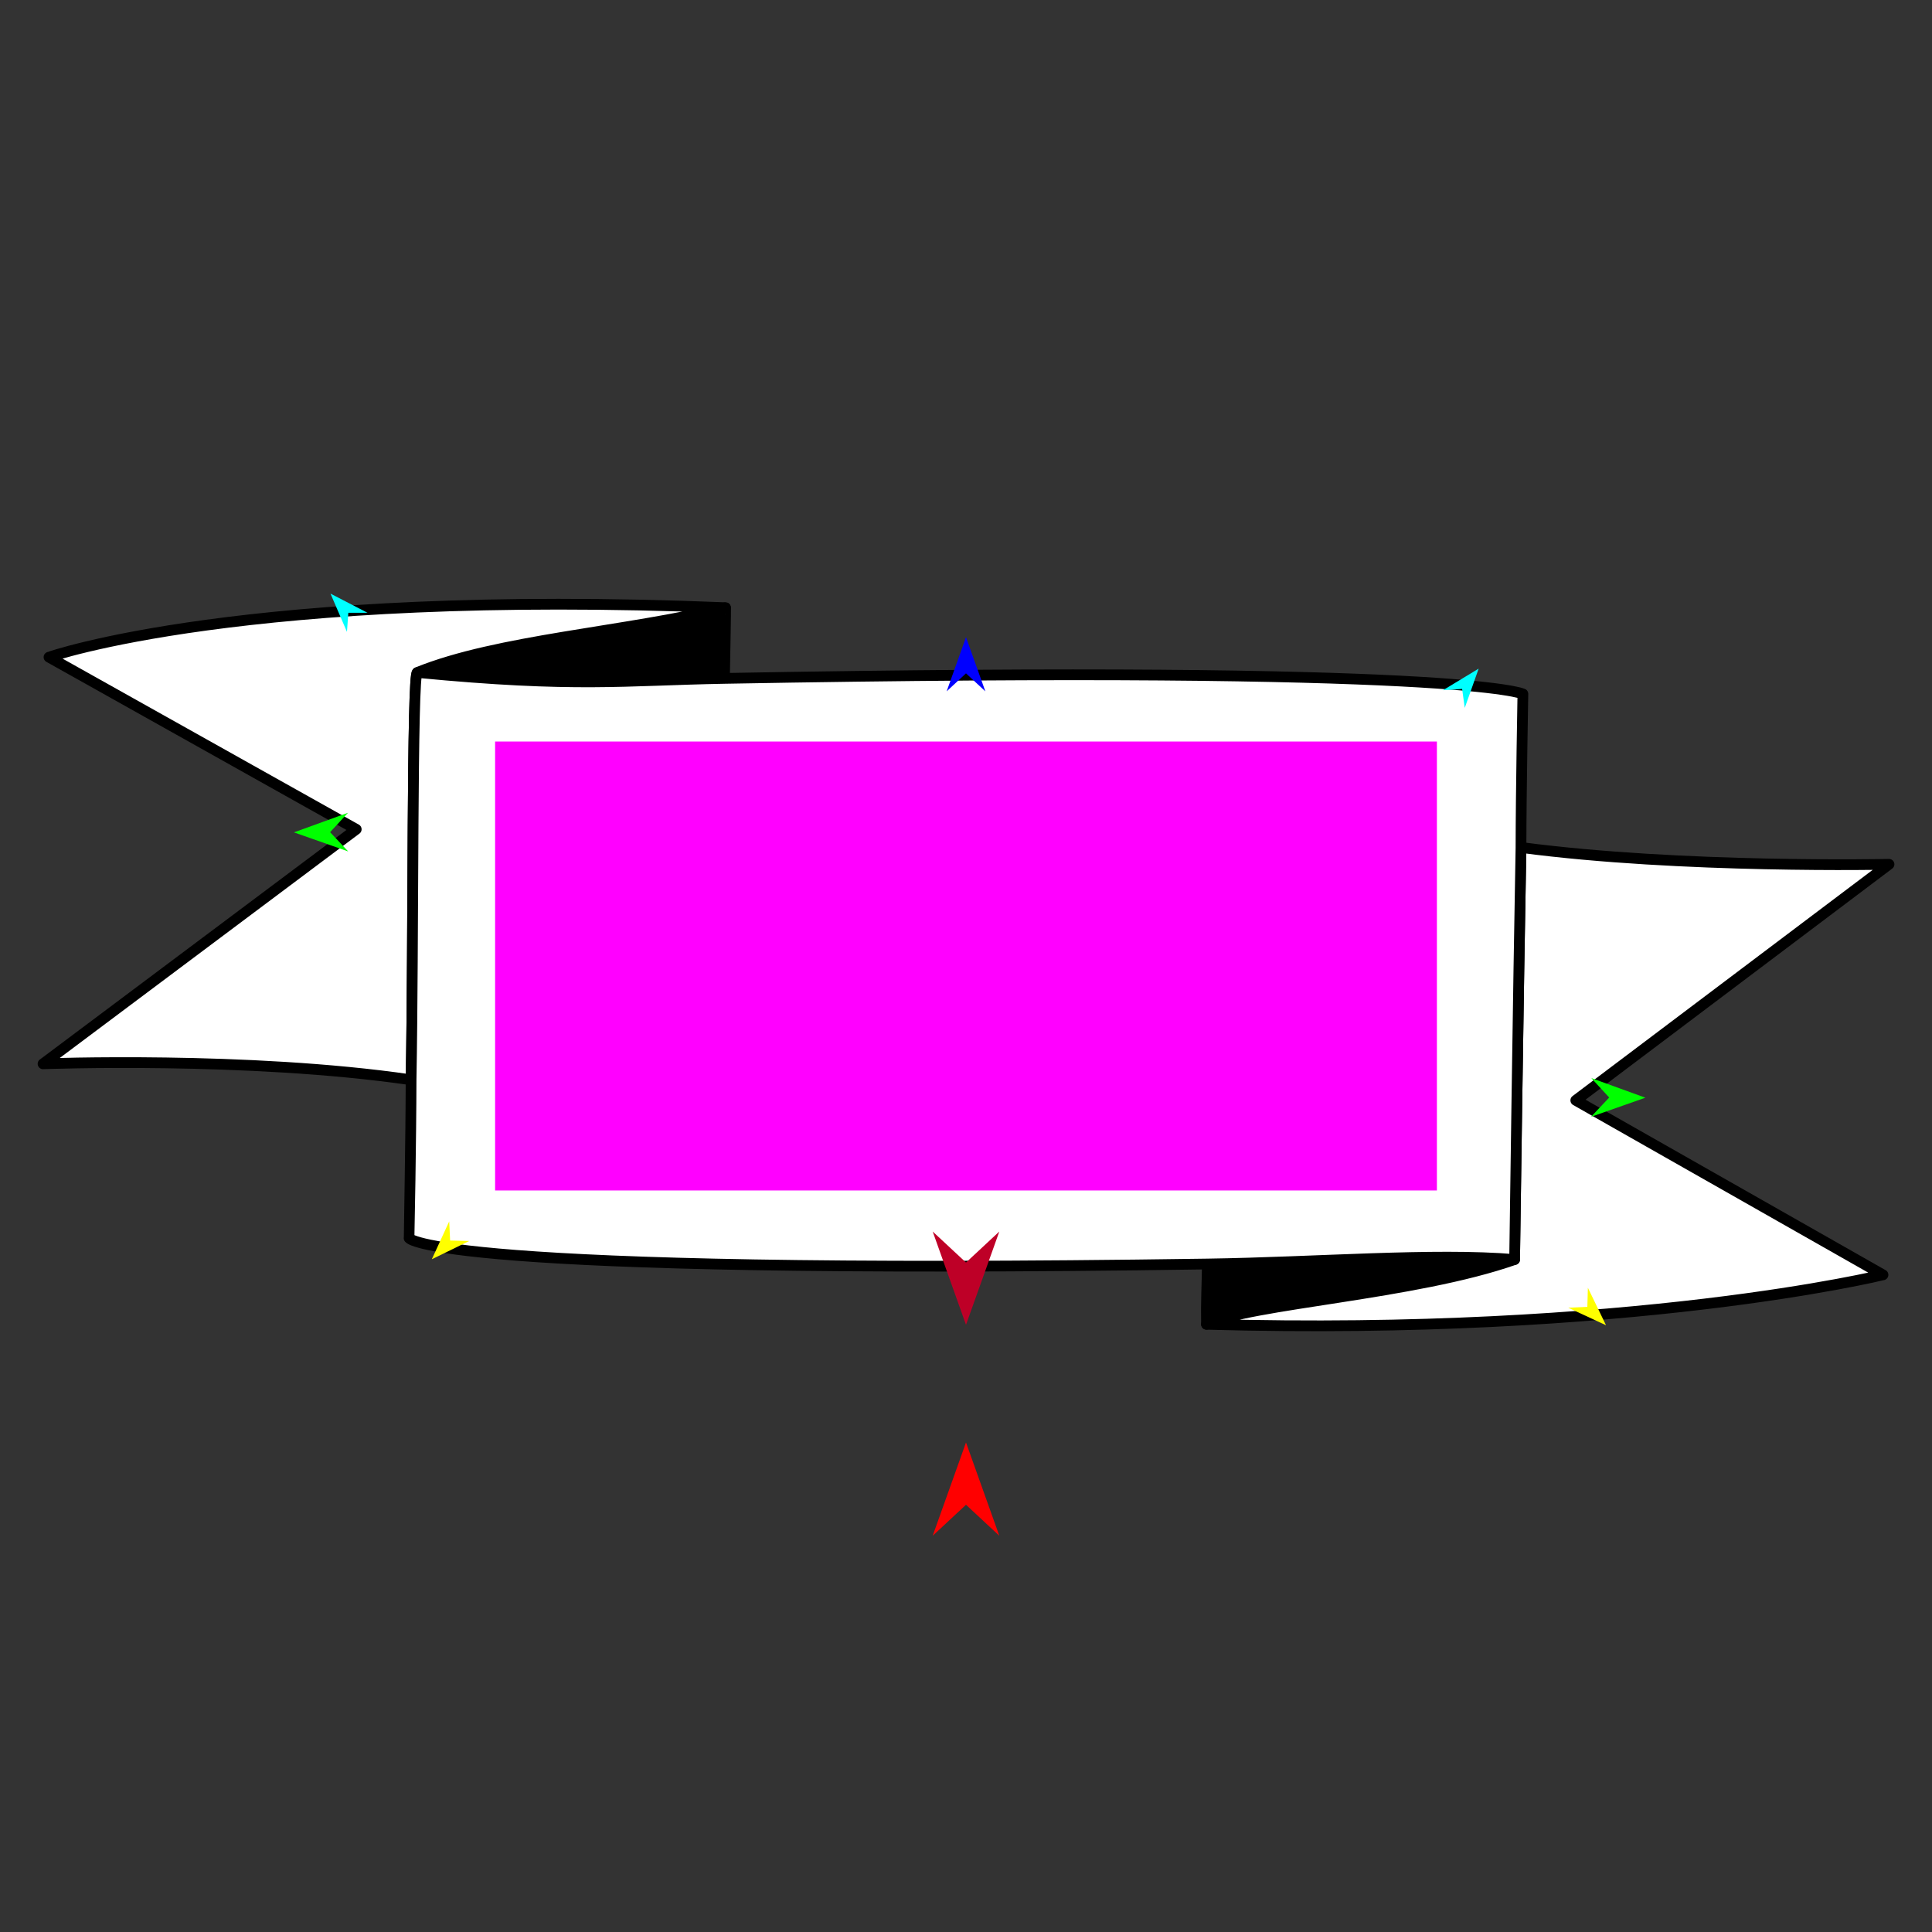 <?xml version="1.0" encoding="utf-8"?>
<!-- Generator: Moho 12.5 build 22414 -->
<!DOCTYPE svg PUBLIC "-//W3C//DTD SVG 1.1//EN" "http://www.w3.org/Graphics/SVG/1.1/DTD/svg11.dtd">
<svg version="1.1" id="Frame_0" xmlns="http://www.w3.org/2000/svg" xmlns:xlink="http://www.w3.org/1999/xlink" width="720px" height="720px">
<rect width="100%" height="100%" fill="#333333" stroke="none"/>
<g id="banner_1">
<g id="banner_1">
<path fill="#000000" fill-rule="evenodd" stroke="#000000" stroke-width="4" stroke-linejoin="round" d="M 155.544 250.607 C 185.429 238.469 233.150 235.552 270.372 226.474 C 270.542 226.481 270.125 243.338 269.986 252.817 C 232.448 253.504 214.693 256.312 155.544 250.607 M 564.453 469.393 C 564.453 469.393 564.453 469.393 564.453 469.393 C 527.240 482.477 465.820 485.730 449.626 493.526 C 449.475 485.158 449.843 478.655 449.954 471.059 C 490.790 470.457 534.327 466.867 564.453 469.393 C 564.453 469.393 564.453 469.393 564.453 469.393 Z"/>
<path fill="none" stroke="#ffffff" stroke-width="1" stroke-linecap="butt" stroke-linejoin="round" d="M 155.544 250.607 C 185.429 238.469 233.150 235.552 270.372 226.474 "/>
<path fill="none" stroke="#ffffff" stroke-width="1" stroke-linecap="butt" stroke-linejoin="round" d="M 449.626 493.526 C 465.820 485.730 527.240 482.477 564.453 469.393 "/>
<path fill="none" stroke="#ffffff" stroke-width="1" stroke-linecap="butt" stroke-linejoin="round" d="M 564.453 469.393 C 564.453 469.393 564.453 469.393 564.453 469.393 "/>
<path fill="none" stroke="#ffffff" stroke-width="1" stroke-linecap="butt" stroke-linejoin="round" d="M 564.453 469.393 C 564.453 469.393 564.453 469.393 564.453 469.393 "/>
<path fill="#ffffff" fill-rule="evenodd" stroke="#000000" stroke-width="4" stroke-linejoin="round" d="M 153.196 402.416 C 154.153 352.394 153.462 250.406 155.544 250.607 C 185.429 238.469 233.150 235.552 270.372 226.474 C 91.005 219.172 18.283 244.901 18.258 244.903 C 18.269 244.909 132.747 309.050 132.758 309.057 C 132.746 309.065 16.053 396.444 16.042 396.453 C 16.056 396.454 92.389 393.534 153.196 402.416 M 449.626 493.526 C 465.820 485.730 527.240 482.477 564.453 469.393 C 564.453 469.393 564.453 469.393 564.453 469.393 C 564.453 469.393 564.453 469.393 564.453 469.393 C 564.454 469.378 565.859 366.428 566.829 315.827 C 626.627 323.762 703.963 322.100 703.977 322.100 C 703.965 322.109 587.264 410.057 587.252 410.065 C 587.264 410.072 701.728 475.090 701.739 475.097 C 701.714 475.099 608.195 497.960 449.626 493.526 Z"/>
<path fill="none" stroke="#ffffff" stroke-width="1" stroke-linecap="butt" stroke-linejoin="round" d="M 564.453 469.393 C 564.453 469.393 564.453 469.393 564.453 469.393 "/>
<path fill="none" stroke="#ffffff" stroke-width="1" stroke-linecap="butt" stroke-linejoin="round" d="M 564.453 469.393 C 534.327 466.867 490.790 470.457 449.954 471.059 "/>
<path fill="none" stroke="#ffffff" stroke-width="1" stroke-linecap="butt" stroke-linejoin="round" d="M 153.196 402.416 C 154.153 352.394 153.462 250.406 155.544 250.607 "/>
<path fill="none" stroke="#ffffff" stroke-width="1" stroke-linecap="butt" stroke-linejoin="round" d="M 155.544 250.607 C 214.693 256.312 232.448 253.504 269.986 252.817 "/>
<path fill="none" stroke="#ffffff" stroke-width="1" stroke-linecap="butt" stroke-linejoin="round" d="M 566.829 315.827 C 565.859 366.428 564.454 469.378 564.453 469.393 "/>
<path fill="none" stroke="#ffffff" stroke-width="1" stroke-linecap="butt" stroke-linejoin="round" d="M 564.453 469.393 C 564.453 469.393 564.453 469.393 564.453 469.393 "/>
<path fill="#ffffff" fill-rule="evenodd" stroke="#000000" stroke-width="4" stroke-linejoin="round" d="M 564.453 469.393 C 564.453 469.393 564.453 469.393 564.453 469.393 C 534.327 466.867 490.790 470.457 449.954 471.059 C 159.883 475.335 152.491 461.410 152.461 461.409 C 152.462 461.403 153.171 423.657 153.196 402.416 C 154.153 352.394 153.462 250.406 155.544 250.607 C 214.693 256.312 232.448 253.504 269.986 252.817 C 545.433 247.775 567.506 258.591 567.536 258.591 C 567.536 258.597 566.847 295.218 566.829 315.827 C 565.859 366.428 564.454 469.378 564.453 469.393 C 564.453 469.393 564.453 469.393 564.453 469.393 Z"/>
</g>
<g id="specs_2">
<path fill="#ff00ff" fill-rule="evenodd" stroke="none" d="M 184.511 443.645 C 184.546 443.645 535.454 443.645 535.489 443.645 C 535.489 443.628 535.489 276.372 535.489 276.355 C 535.454 276.355 184.546 276.355 184.511 276.355 C 184.511 276.372 184.511 443.628 184.511 443.645 Z"/>
<path fill="#ff0000" fill-rule="evenodd" stroke="none" d="M 360.000 537.567 C 360.001 537.571 372.416 572.333 372.417 572.337 C 372.416 572.336 360.001 560.784 360.000 560.783 C 359.999 560.784 347.584 572.336 347.583 572.337 C 347.584 572.333 359.999 537.571 360.000 537.567 Z"/>
<path fill="#0000ff" fill-rule="evenodd" stroke="none" d="M 360.000 237.452 C 360.001 237.454 367.212 257.647 367.213 257.649 C 367.212 257.648 360.001 250.938 360.000 250.938 C 359.999 250.938 352.788 257.648 352.787 257.649 C 352.788 257.647 359.999 237.454 360.000 237.452 Z"/>
<path fill="#00ff00" fill-rule="evenodd" stroke="none" d="M 109.539 310.201 C 109.541 310.200 129.697 302.886 129.699 302.886 C 129.698 302.886 123.025 310.132 123.024 310.133 C 123.025 310.134 129.771 317.311 129.772 317.312 C 129.770 317.311 109.541 310.202 109.539 310.201 Z"/>
<path fill="#ffff00" fill-rule="evenodd" stroke="none" d="M 160.928 469.288 C 160.929 469.286 167.408 455.178 167.409 455.176 C 167.409 455.177 167.750 462.301 167.750 462.302 C 167.751 462.302 174.881 462.475 174.882 462.475 C 174.880 462.476 160.929 469.287 160.928 469.288 Z"/>
<path fill="#ffff00" fill-rule="evenodd" stroke="none" d="M 598.520 493.884 C 598.519 493.883 591.757 479.907 591.757 479.906 C 591.757 479.906 591.559 487.036 591.559 487.037 C 591.558 487.037 584.432 487.353 584.432 487.353 C 584.433 487.353 598.518 493.883 598.520 493.884 Z"/>
<path fill="#00ff00" fill-rule="evenodd" stroke="none" d="M 613.183 409.082 C 613.181 409.081 593.025 401.767 593.023 401.766 C 593.023 401.767 599.697 409.013 599.697 409.014 C 599.697 409.015 592.951 416.192 592.950 416.193 C 592.952 416.192 613.181 409.083 613.183 409.082 Z"/>
<path fill="#00ffff" fill-rule="evenodd" stroke="none" d="M 551.056 249.174 C 551.055 249.175 545.872 263.810 545.872 263.811 C 545.872 263.811 544.890 256.746 544.890 256.745 C 544.889 256.745 537.773 257.215 537.772 257.215 C 537.773 257.214 551.055 249.174 551.056 249.174 Z"/>
<path fill="#00ffff" fill-rule="evenodd" stroke="none" d="M 123.156 221.220 C 123.156 221.221 129.304 235.478 129.304 235.479 C 129.304 235.479 129.813 228.364 129.813 228.363 C 129.813 228.363 136.945 228.358 136.946 228.358 C 136.945 228.357 123.157 221.221 123.156 221.220 Z"/>
<path fill="#be0027" fill-rule="evenodd" stroke="none" d="M 360.000 493.722 C 360.001 493.718 372.416 458.956 372.417 458.952 C 372.416 458.953 360.001 470.505 360.000 470.506 C 359.999 470.505 347.584 458.953 347.583 458.952 C 347.584 458.956 359.999 493.718 360.000 493.722 Z"/>
</g>
</g>
</svg>
